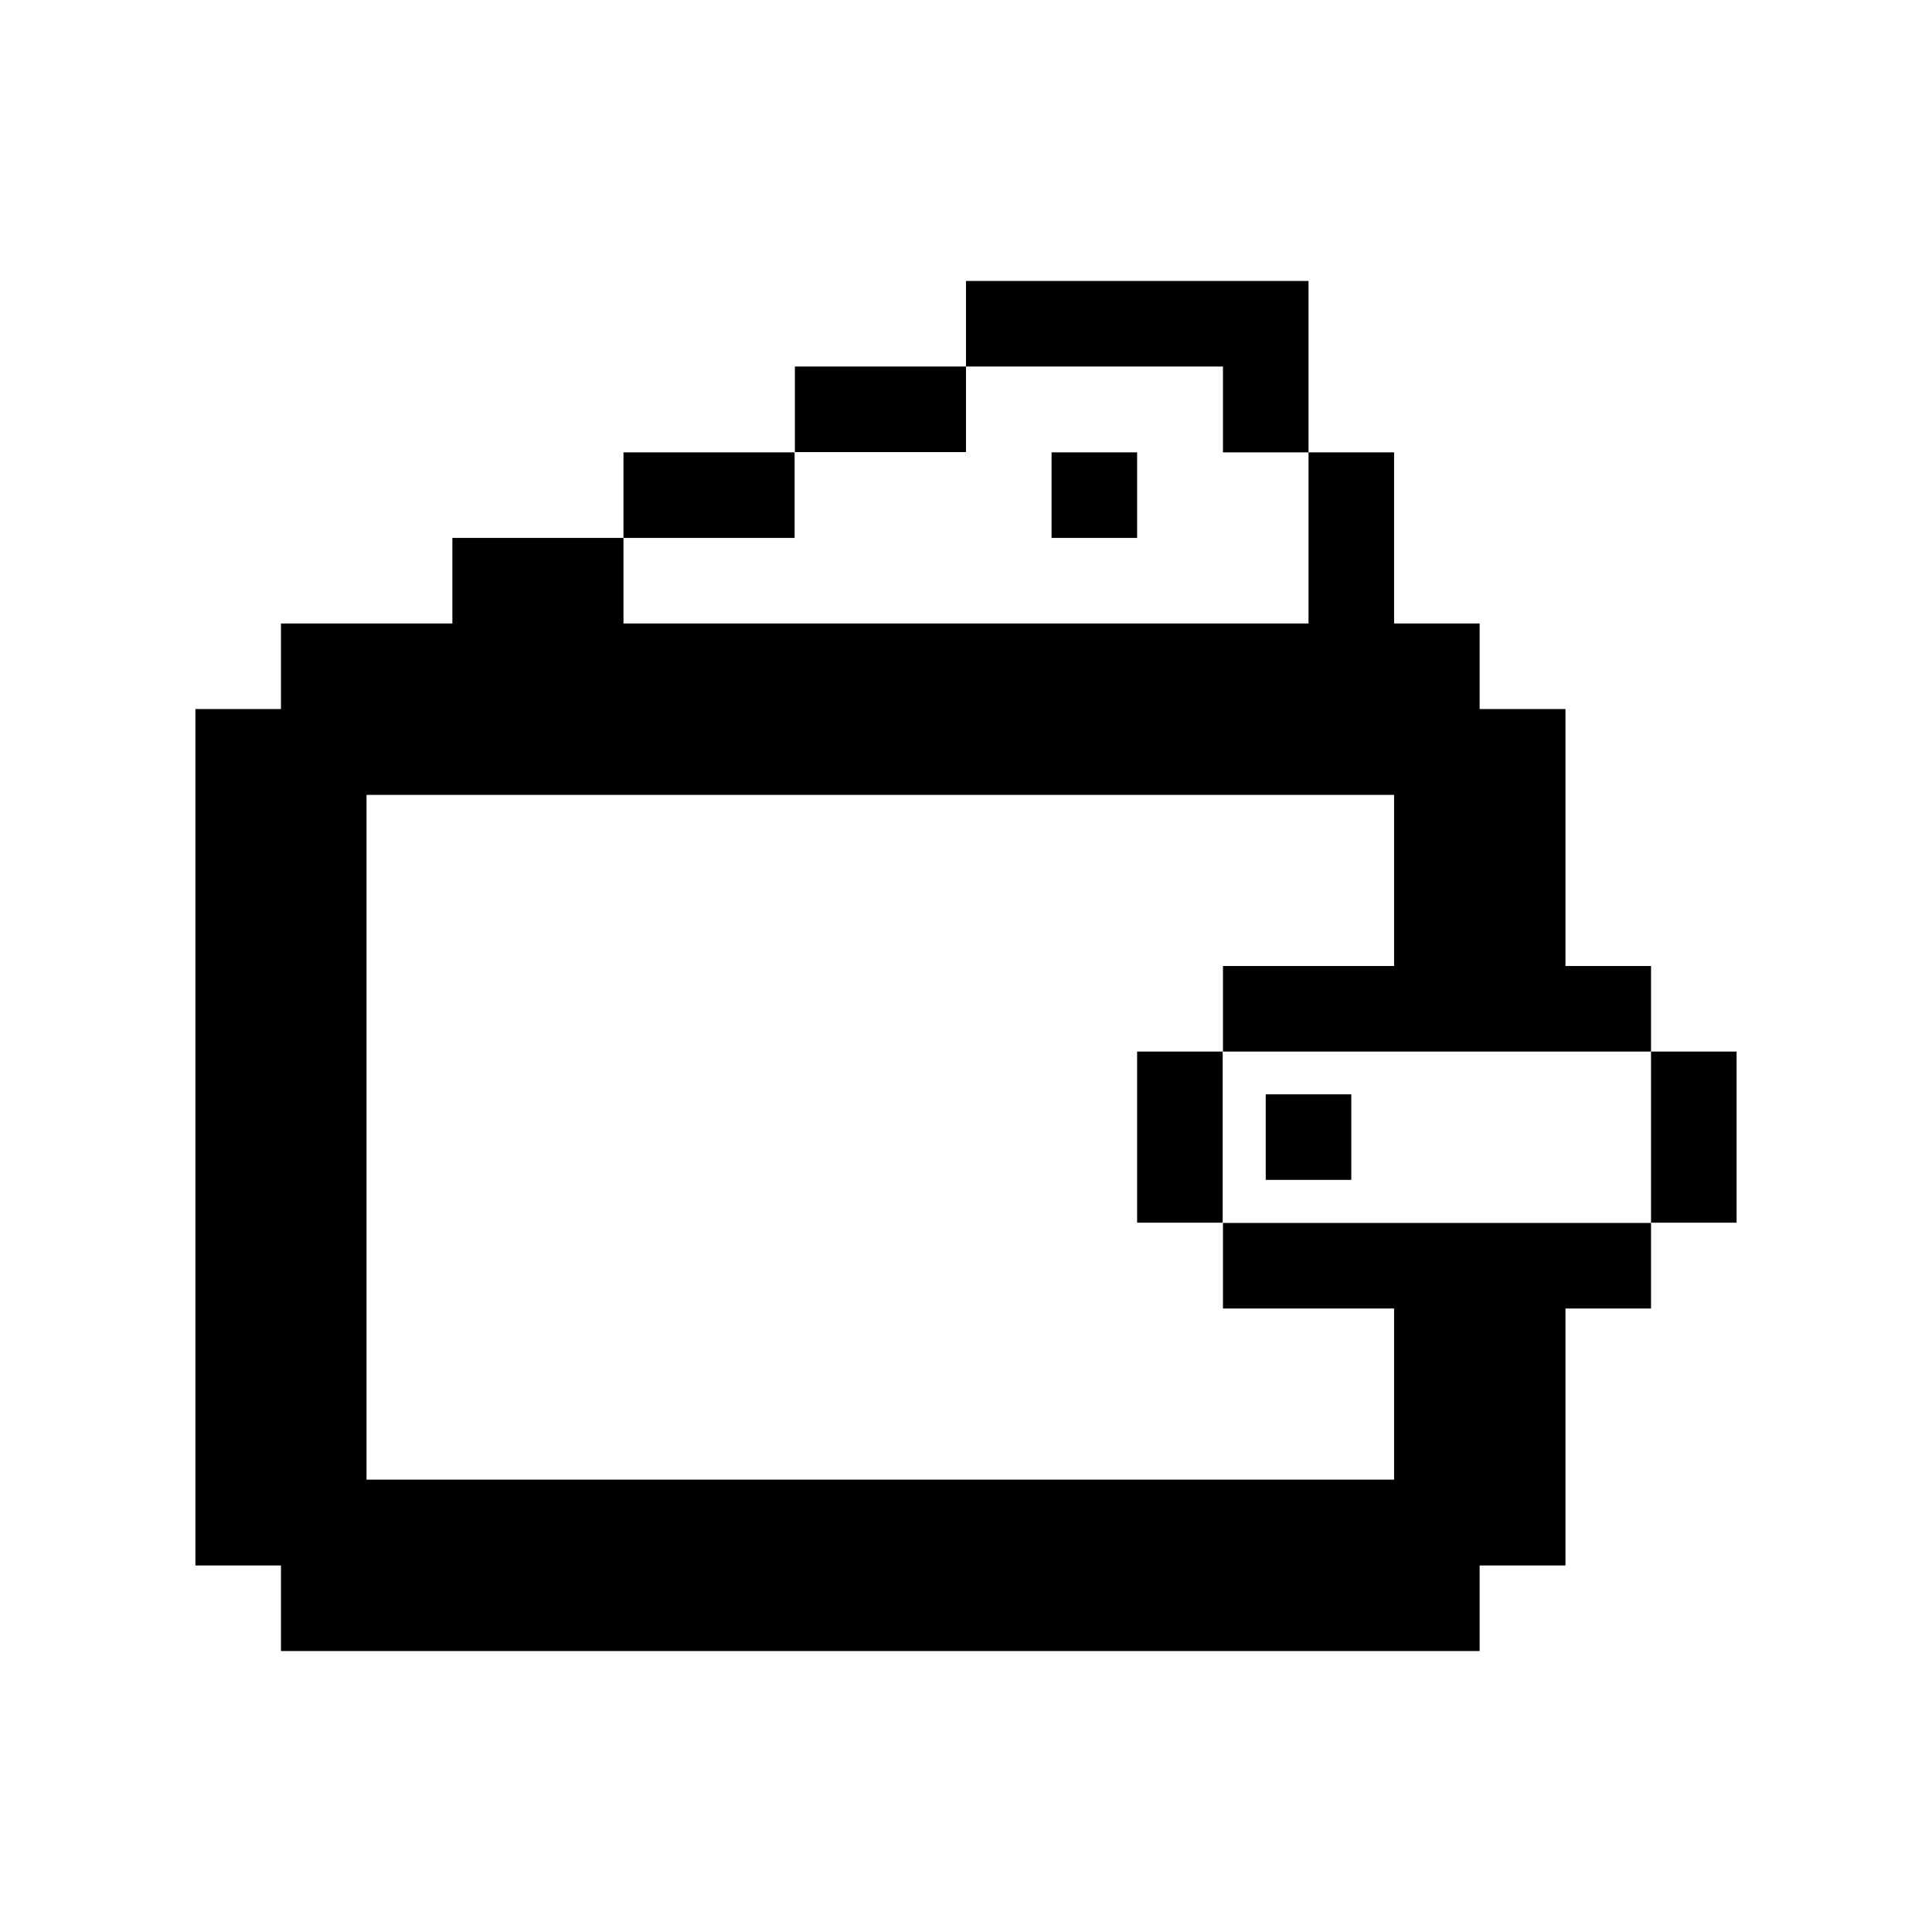 <svg xmlns="http://www.w3.org/2000/svg" viewBox="0 0 70 70">
  <polygon fill="currentColor" points="44.31 47.41 50.51 47.41 50.51 53.61 13.28 53.61 13.28 28.8 50.51 28.8 50.51 35 44.31 35 44.31 38.1 59.82 38.1 59.82 35 56.72 35 56.72 25.69 53.61 25.69 53.61 22.59 50.51 22.59 50.51 16.39 47.41 16.39 47.41 22.59 22.59 22.59 22.59 19.49 16.39 19.49 16.39 22.59 13.28 22.59 10.18 22.59 10.18 25.69 7.08 25.69 7.08 56.72 10.18 56.72 10.18 59.82 13.28 59.82 50.51 59.82 53.61 59.82 53.61 56.72 56.72 56.72 56.72 47.41 59.82 47.41 59.82 44.31 44.31 44.31 44.31 47.41"/>
  <rect fill="currentColor" x="41.2" y="38.1" width="3.1" height="6.2"/>
  <rect fill="currentColor" x="45.86" y="39.65" width="3.1" height="3.1"/>
  <rect fill="currentColor" x="22.59" y="16.39" width="6.2" height="3.1"/>
  <rect fill="currentColor" x="28.8" y="13.28" width="6.2" height="3.1"/>
  <polygon fill="currentColor" points="44.31 13.28 44.31 16.39 47.41 16.39 47.41 10.18 44.31 10.18 41.2 10.18 35 10.18 35 13.28 41.2 13.28 44.31 13.28"/>
  <rect fill="currentColor" x="38.1" y="16.39" width="3.1" height="3.1"/>
  <rect fill="currentColor" x="59.82" y="38.1" width="3.1" height="6.2"/>
</svg>